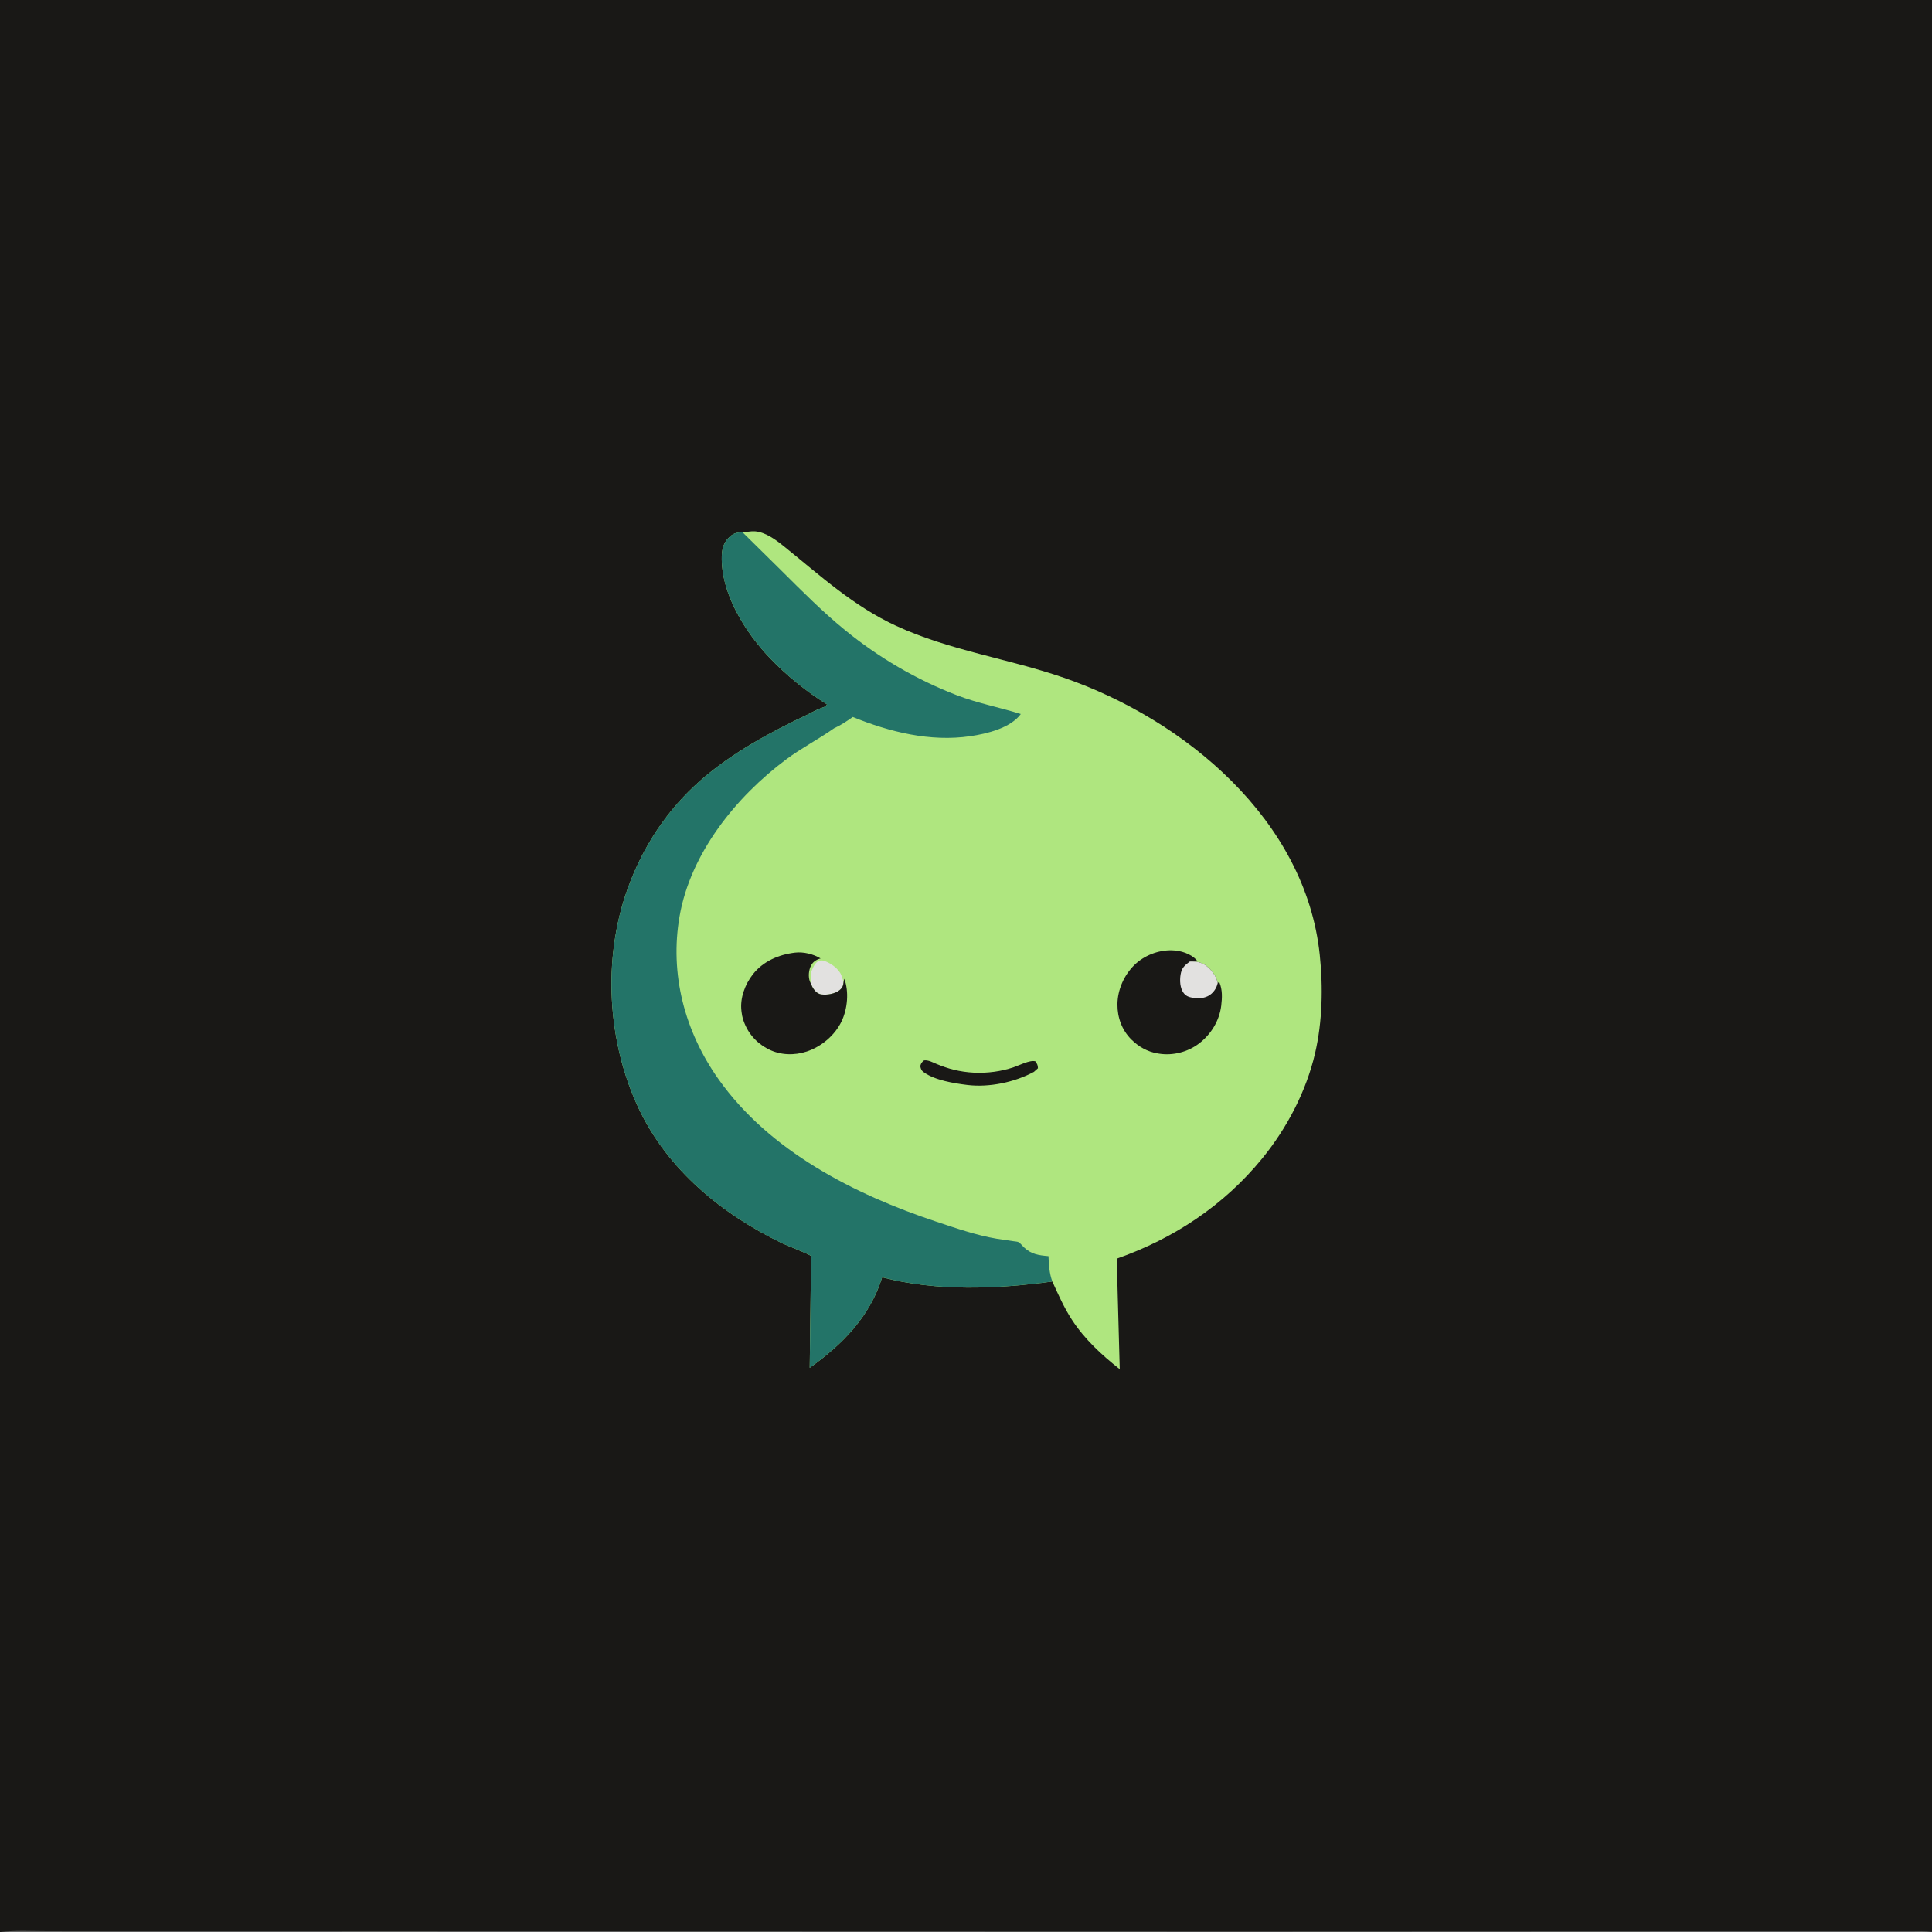 <?xml version="1.0" encoding="utf-8" ?>
<svg xmlns="http://www.w3.org/2000/svg" xmlns:xlink="http://www.w3.org/1999/xlink" width="512" height="512">
	<path fill="#191816" transform="scale(0.667 0.667)" d="M0 767.625L0 -0L768 0L768 767.625L767.586 767.812C765.327 768.565 761.49 768.025 758.986 768.026L735.982 768.027L634.51 768.036L131.918 768.036L38.539 768.028L10.811 768.025C7.904 768.026 2.45 768.734 0 767.625Z"/>
	<path fill="#656665" transform="scale(0.667 0.667)" d="M0 767.625C6.163 766.945 12.614 767.302 18.819 767.311L51.217 767.356L158.693 767.335L493.798 767.43L690.765 767.345L743.555 767.345L758.703 767.357C761.746 767.367 764.999 767.158 768 767.625L767.586 767.812C765.327 768.565 761.49 768.025 758.986 768.026L735.982 768.027L634.51 768.036L131.918 768.036L38.539 768.028L10.811 768.025C7.904 768.026 2.45 768.734 0 767.625Z"/>
	<path fill="#AFE67F" transform="scale(0.667 0.667)" d="M295.115 211.566C296.654 211.4 298.426 210.977 299.962 211.102C304.192 211.444 308.221 214.444 311.415 217.016C325.902 228.683 339.029 240.81 356.134 248.693C377.365 258.477 400.699 261.673 422.674 269.272C470.841 285.928 518.741 325.764 524.362 379.37C525.708 392.21 525.429 405.88 522.503 418.475C518.995 433.57 511.332 448.22 501.556 460.205C486.28 478.933 466.405 492.092 443.697 500.096L444.89 544.005C437.685 538.331 430.965 532.138 425.921 524.412C422.792 519.62 420.467 514.361 418.107 509.164C396.07 512.159 372.202 513.165 350.499 507.498C345.622 523.149 334.72 534.17 321.712 543.451L322.195 504.078C322.191 503.397 322.36 499.292 322.159 499.01C321.701 498.368 312.644 494.876 311.014 494.09C286.937 482.487 265.284 464.866 253.71 440.284C241.218 413.752 239.389 380.899 249.323 353.24C255.309 336.573 264.94 321.834 278.286 310.101C290.754 299.14 306.305 290.743 321.273 283.703C323.302 282.579 325.373 281.582 327.575 280.838C328.215 280.622 328.209 280.41 328.581 279.865C320.328 274.741 312.466 268.358 305.758 261.315C295.987 251.056 286.367 235.685 286.77 221.016C286.857 217.831 287.586 215.296 290.062 213.129C291.583 211.799 293.146 211.401 295.115 211.566Z"/>
	<path fill="#E2E1E0" transform="scale(0.667 0.667)" d="M322.203 390.877C322.127 389.337 321.909 387.299 322.419 385.828L322.65 385.312C323.152 384.14 323.751 382.766 324.861 382.04C325.707 381.486 326.614 381.504 327.562 381.808C330.04 382.604 333.32 384.985 334.246 387.435L335.173 390.061C335.047 391.575 334.745 392.446 333.527 393.424C331.771 394.834 328.664 395.392 326.462 395.108C325.079 394.93 324.163 394.139 323.36 393.057C322.867 392.391 322.531 391.633 322.203 390.877Z"/>
	<path fill="#191816" transform="scale(0.667 0.667)" d="M367.124 421.312C368.849 421.081 370.635 422.129 372.205 422.768C374.367 423.649 376.612 424.452 378.88 425.005C384.268 426.317 389.602 426.566 395.102 425.817C397.615 425.474 400.151 424.878 402.562 424.093C404.737 423.386 409.266 420.995 411.385 421.688C412.097 422.804 412.337 423.066 412.391 424.429L410.789 425.87C403.107 430.014 392.999 432.133 384.313 431.067C379.031 430.419 371.518 429.212 367.125 426.081C366.059 425.321 365.89 424.804 365.63 423.562C366.02 422.306 366.126 422.174 367.124 421.312Z"/>
	<path fill="#191816" transform="scale(0.667 0.667)" d="M335.173 390.061L335.466 388.875C337.346 394.059 336.749 400.763 334.398 405.723C331.742 411.328 326.409 415.812 320.559 417.77C315.683 419.401 310.06 419.262 305.432 416.916C300.367 414.349 296.852 410.26 295.177 404.812C294.926 403.996 294.793 403.218 294.682 402.375L294.594 401.736C293.944 396.594 295.992 391.103 299.162 387.074C303.242 381.887 309.478 379.243 315.914 378.494C319.219 378.109 323.209 379.063 326.037 380.812L325.663 380.913C324.152 381.387 322.926 382.243 322.2 383.69C321.305 385.473 321.079 388.03 321.761 389.912L322.203 390.877C322.531 391.633 322.867 392.391 323.36 393.057C324.163 394.139 325.079 394.93 326.462 395.108C328.664 395.392 331.771 394.834 333.527 393.424C334.745 392.446 335.047 391.575 335.173 390.061Z"/>
	<path fill="#191816" transform="scale(0.667 0.667)" d="M483.797 390.717L484.153 390.252L484.505 390.375C485.733 393.279 485.588 396.482 485.215 399.562C484.49 405.561 481.133 410.998 476.361 414.62C471.94 417.974 466.053 419.501 460.576 418.643L459.938 418.536C455.929 417.894 452.439 415.895 449.562 413.062C445.781 409.342 443.934 404.272 443.979 399.026C444.03 393.233 446.596 387.442 450.719 383.407C454.583 379.625 460.199 377.442 465.595 377.57C469.188 377.654 473.052 378.885 475.583 381.562L472.732 382.026C475.835 381.973 477.928 382.355 480.288 384.581C481.9 386.102 483.567 388.456 483.797 390.717Z"/>
	<path fill="#E2E1E0" transform="scale(0.667 0.667)" d="M472.732 382.026C475.835 381.973 477.928 382.355 480.288 384.581C481.9 386.102 483.567 388.456 483.797 390.717C483.412 392.297 482.574 393.714 481.348 394.805C479.495 396.453 477.123 396.772 474.72 396.52C472.991 396.339 471.387 396.02 470.297 394.557C468.806 392.555 468.686 389.561 469.072 387.188C469.491 384.611 470.681 383.516 472.732 382.026Z"/>
	<path fill="#237468" transform="scale(0.667 0.667)" d="M328.581 279.865C320.328 274.741 312.466 268.358 305.758 261.315C295.987 251.056 286.367 235.685 286.77 221.016C286.857 217.831 287.586 215.296 290.062 213.129C291.583 211.799 293.146 211.401 295.115 211.566L310.449 226.693C318.608 234.796 326.77 243.034 335.687 250.31C349.071 261.229 363.957 269.958 380.069 276.188C388.461 279.433 397.074 281.007 405.584 283.693C401.459 289.279 392.119 291.531 385.5 292.501C369.624 294.829 353.485 290.842 338.819 284.863C336.503 286.509 334 288.19 331.4 289.345C325.23 293.702 318.486 297.156 312.392 301.699C292.429 316.581 274.373 338.999 270.013 364.02C266.012 386.986 272.033 409.739 285.394 428.664C305.681 457.398 339.474 474.573 372.113 485.422C379.921 488.017 387.911 490.804 396.038 492.173L402.657 493.153C403.19 493.243 404.266 493.294 404.717 493.54C405.352 493.886 406.236 495.041 406.794 495.567C409.754 498.358 412.664 498.759 416.58 499.094C416.701 502.581 416.909 505.852 418.107 509.164C396.07 512.159 372.202 513.165 350.499 507.498C345.622 523.149 334.72 534.17 321.712 543.451L322.195 504.078C322.191 503.397 322.36 499.292 322.159 499.01C321.701 498.368 312.644 494.876 311.014 494.09C286.937 482.487 265.284 464.866 253.71 440.284C241.218 413.752 239.389 380.899 249.323 353.24C255.309 336.573 264.94 321.834 278.286 310.101C290.754 299.14 306.305 290.743 321.273 283.703C323.302 282.579 325.373 281.582 327.575 280.838C328.215 280.622 328.209 280.41 328.581 279.865Z"/>
</svg>
